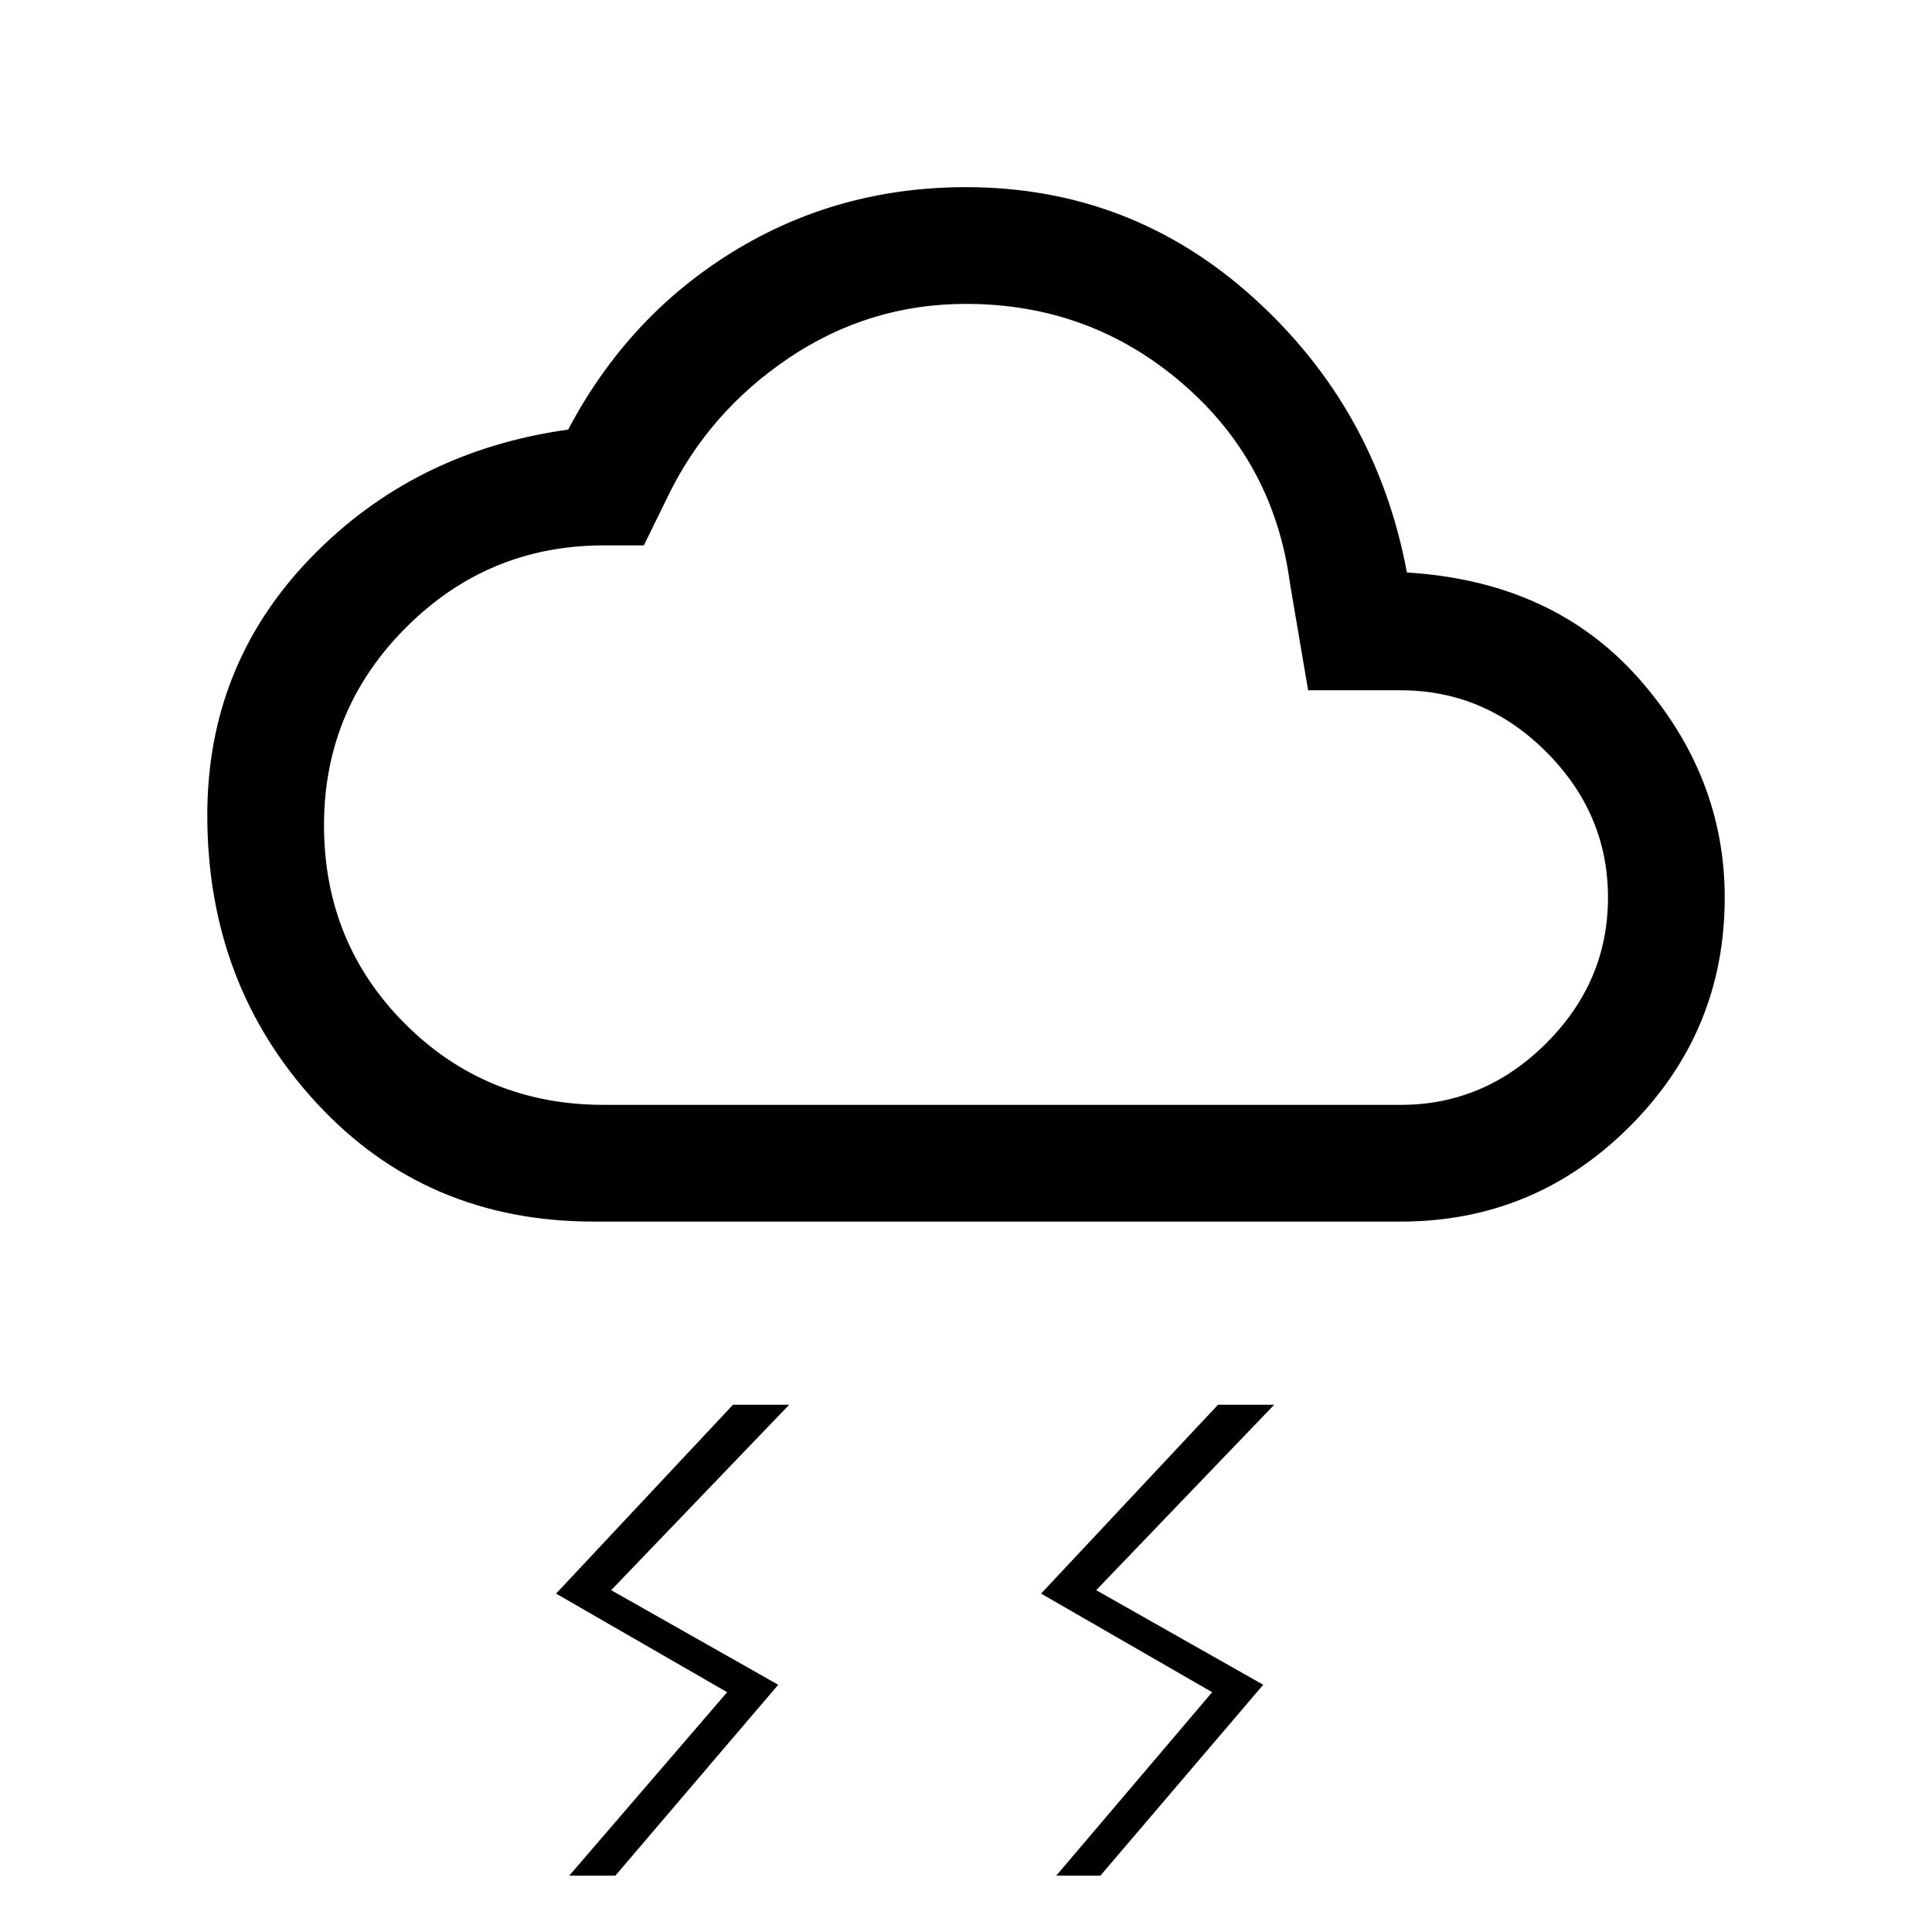 <svg xmlns="http://www.w3.org/2000/svg" height="20" viewBox="0 -960 960 960" width="20"><path d="m524.85-28 77.46-91.15-85-49L605.23-262h27.92l-88.46 92.15 83 47L546.77-28h-21.92Zm-242 0 78.46-91.15-85-49L364.23-262h27.92l-88.46 92.15 83 47L305.77-28h-22.92ZM295-353q-83.31 0-137.65-58.85Q103-470.69 103-555q0-74.62 51.31-127.73 51.31-53.12 128-63.81 29.69-56.23 81.84-88.34Q416.31-867 480-867q82.15 0 143.04 55.12 60.88 55.11 76.04 136.34 72.61 4.46 115.27 52.73Q857-574.54 857-514q0 66.54-47.23 113.77Q762.54-353 696-353H295Zm5-58h396q41.69 0 72.35-30.65Q799-472.31 799-514t-30.65-72.35Q737.69-617 696-617h-46l-9-53q-8-60.46-53.77-99.73T480-809q-48.15 0-88.15 26.96-40 26.96-60.31 69.35L319.92-689H300q-57.46 0-98.23 40.77T161-550q0 58.46 40.27 98.73T300-411Zm180-199Z"/></svg>
